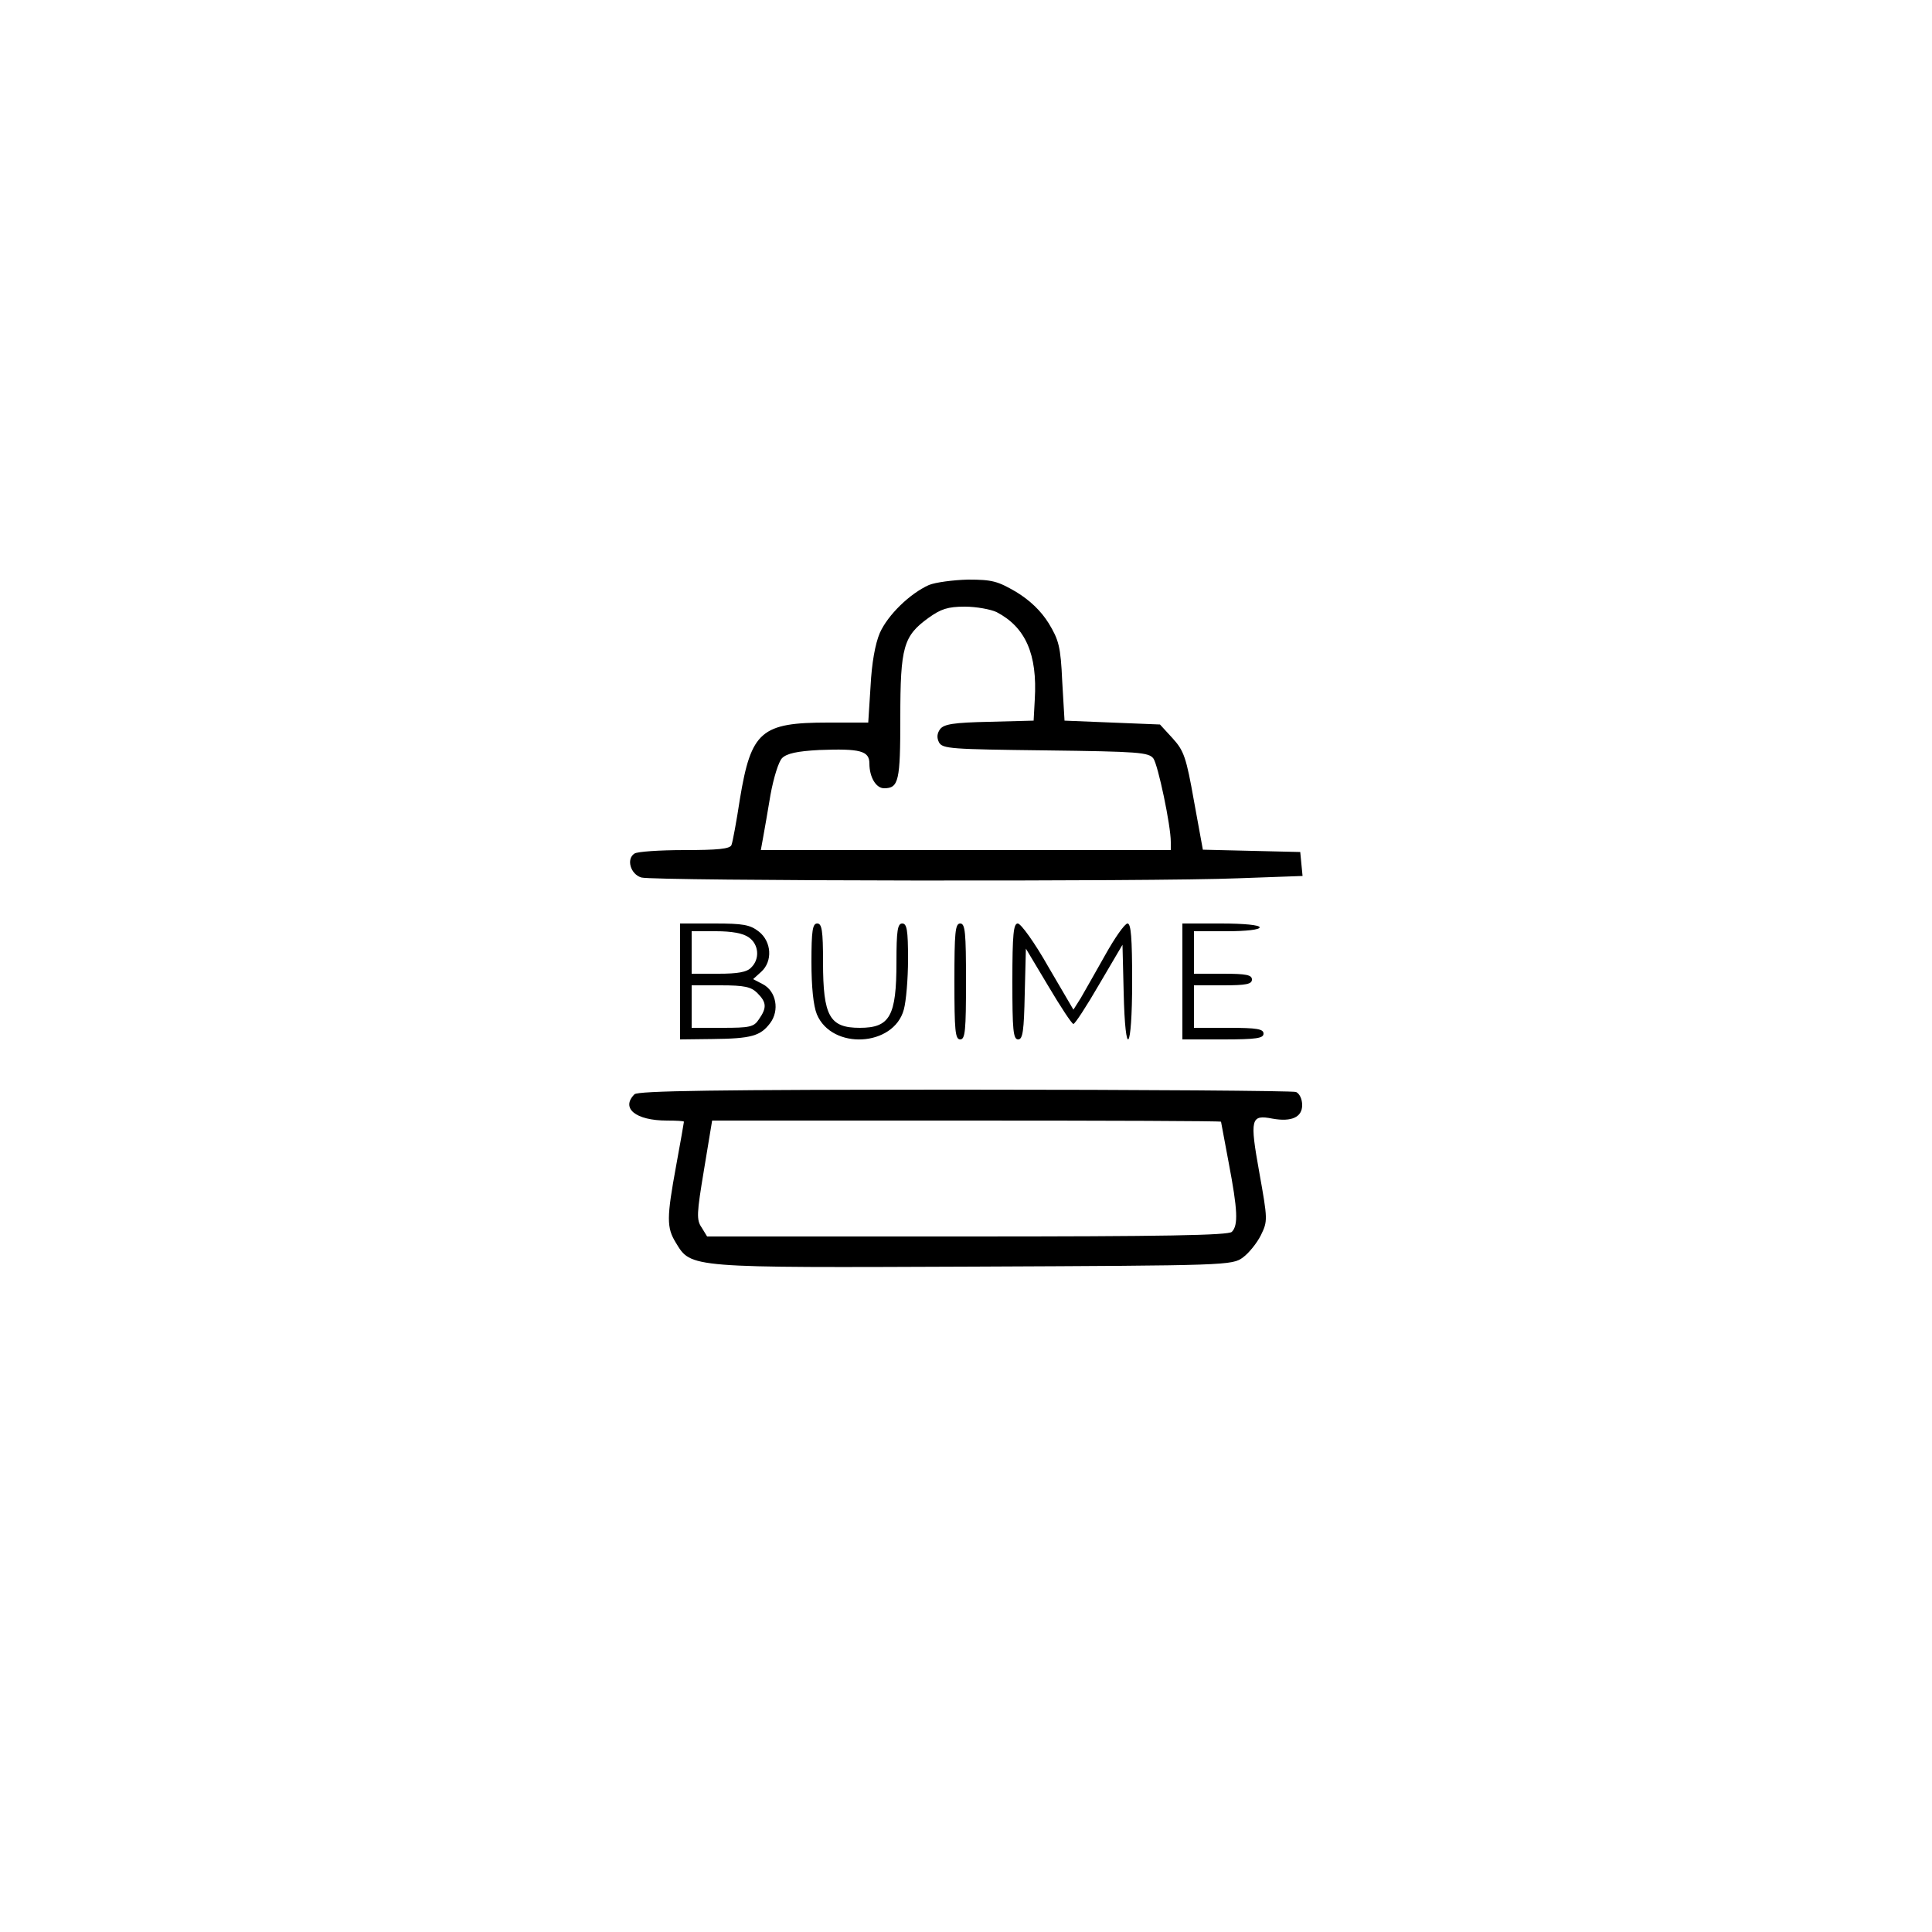 <svg version="1.0" xmlns="http://www.w3.org/2000/svg"
 width="500pt" height="500pt" viewBox="0 0 500 500"
 preserveAspectRatio="xMidYMid meet">

<g transform="translate(0,500) scale(0.1,-0.1)"
fill="#000000" stroke="none">
<path d="M2404 3486 c-49 -22 -106 -77 -127 -124 -12 -28 -21 -78 -24 -138
l-6 -94 -104 0 c-173 0 -199 -22 -228 -197 -9 -59 -19 -113 -22 -120 -4 -10
-36 -13 -122 -13 -64 0 -122 -4 -129 -9 -22 -14 -10 -54 18 -62 32 -9 1326
-11 1544 -2 l167 6 -3 31 -3 31 -126 3 -126 3 -23 126 c-20 113 -26 130 -55
162 l-33 36 -124 5 -123 5 -6 102 c-4 90 -9 107 -35 150 -20 32 -48 59 -84 81
-48 28 -62 32 -125 32 -38 -1 -84 -7 -101 -14z m175 -70 c75 -39 106 -109 99
-226 l-3 -55 -115 -3 c-92 -2 -117 -6 -127 -19 -8 -11 -9 -22 -3 -34 9 -17 31
-18 276 -21 241 -3 267 -5 279 -21 12 -17 45 -173 45 -216 l0 -21 -530 0 -531
0 6 33 c3 17 12 67 19 110 8 44 21 86 30 95 12 12 39 18 96 21 106 4 130 -2
130 -35 0 -35 17 -64 38 -64 38 0 42 19 42 183 0 183 8 211 73 258 32 23 50
29 94 29 30 0 67 -7 82 -14z"/>
<path d="M1760 2460 l0 -150 83 1 c102 1 125 8 150 41 25 33 16 83 -19 101
l-25 13 21 19 c30 27 27 78 -6 104 -23 18 -41 21 -115 21 l-89 0 0 -150z m178
114 c26 -18 29 -56 6 -78 -11 -12 -35 -16 -85 -16 l-69 0 0 55 0 55 63 0 c40
0 70 -5 85 -16z m22 -144 c24 -24 25 -38 4 -68 -13 -20 -24 -22 -95 -22 l-79
0 0 55 0 55 75 0 c62 0 79 -4 95 -20z"/>
<path d="M2100 2510 c0 -64 5 -113 14 -135 39 -93 199 -84 225 12 6 21 11 80
11 131 0 75 -3 92 -15 92 -12 0 -15 -18 -15 -100 0 -140 -17 -170 -95 -170
-78 0 -95 30 -95 170 0 82 -3 100 -15 100 -12 0 -15 -18 -15 -100z"/>
<path d="M2470 2460 c0 -127 2 -150 15 -150 13 0 15 23 15 150 0 127 -2 150
-15 150 -13 0 -15 -23 -15 -150z"/>
<path d="M2620 2460 c0 -125 2 -150 15 -150 12 0 15 22 17 118 l3 117 58 -97
c32 -54 61 -98 65 -98 4 0 34 46 67 103 l60 102 3 -122 c4 -179 22 -156 22 27
0 113 -3 150 -12 150 -7 0 -33 -37 -58 -82 -25 -44 -53 -94 -63 -111 l-19 -30
-65 111 c-35 62 -71 112 -79 112 -11 0 -14 -27 -14 -150z"/>
<path d="M3060 2460 l0 -150 105 0 c87 0 105 3 105 15 0 12 -17 15 -90 15
l-90 0 0 55 0 55 75 0 c60 0 75 3 75 15 0 12 -15 15 -75 15 l-75 0 0 55 0 55
85 0 c50 0 85 4 85 10 0 6 -40 10 -100 10 l-100 0 0 -150z"/>
<path d="M1642 2168 c-36 -36 3 -68 84 -68 24 0 44 -1 44 -3 0 -2 -9 -53 -20
-113 -25 -136 -25 -161 -1 -200 40 -66 31 -65 773 -62 655 3 667 3 695 24 15
11 36 37 46 57 18 37 18 40 -4 163 -25 139 -22 150 34 139 50 -9 77 4 77 35 0
16 -7 30 -16 34 -9 3 -395 6 -858 6 -642 0 -845 -3 -854 -12z m1518 -71 c0 -1
9 -49 20 -107 23 -121 25 -161 8 -178 -9 -9 -175 -12 -685 -12 l-673 0 -14 23
c-14 20 -13 36 6 150 l21 127 659 0 c362 0 658 -1 658 -3z"/>
</g>
</svg>

